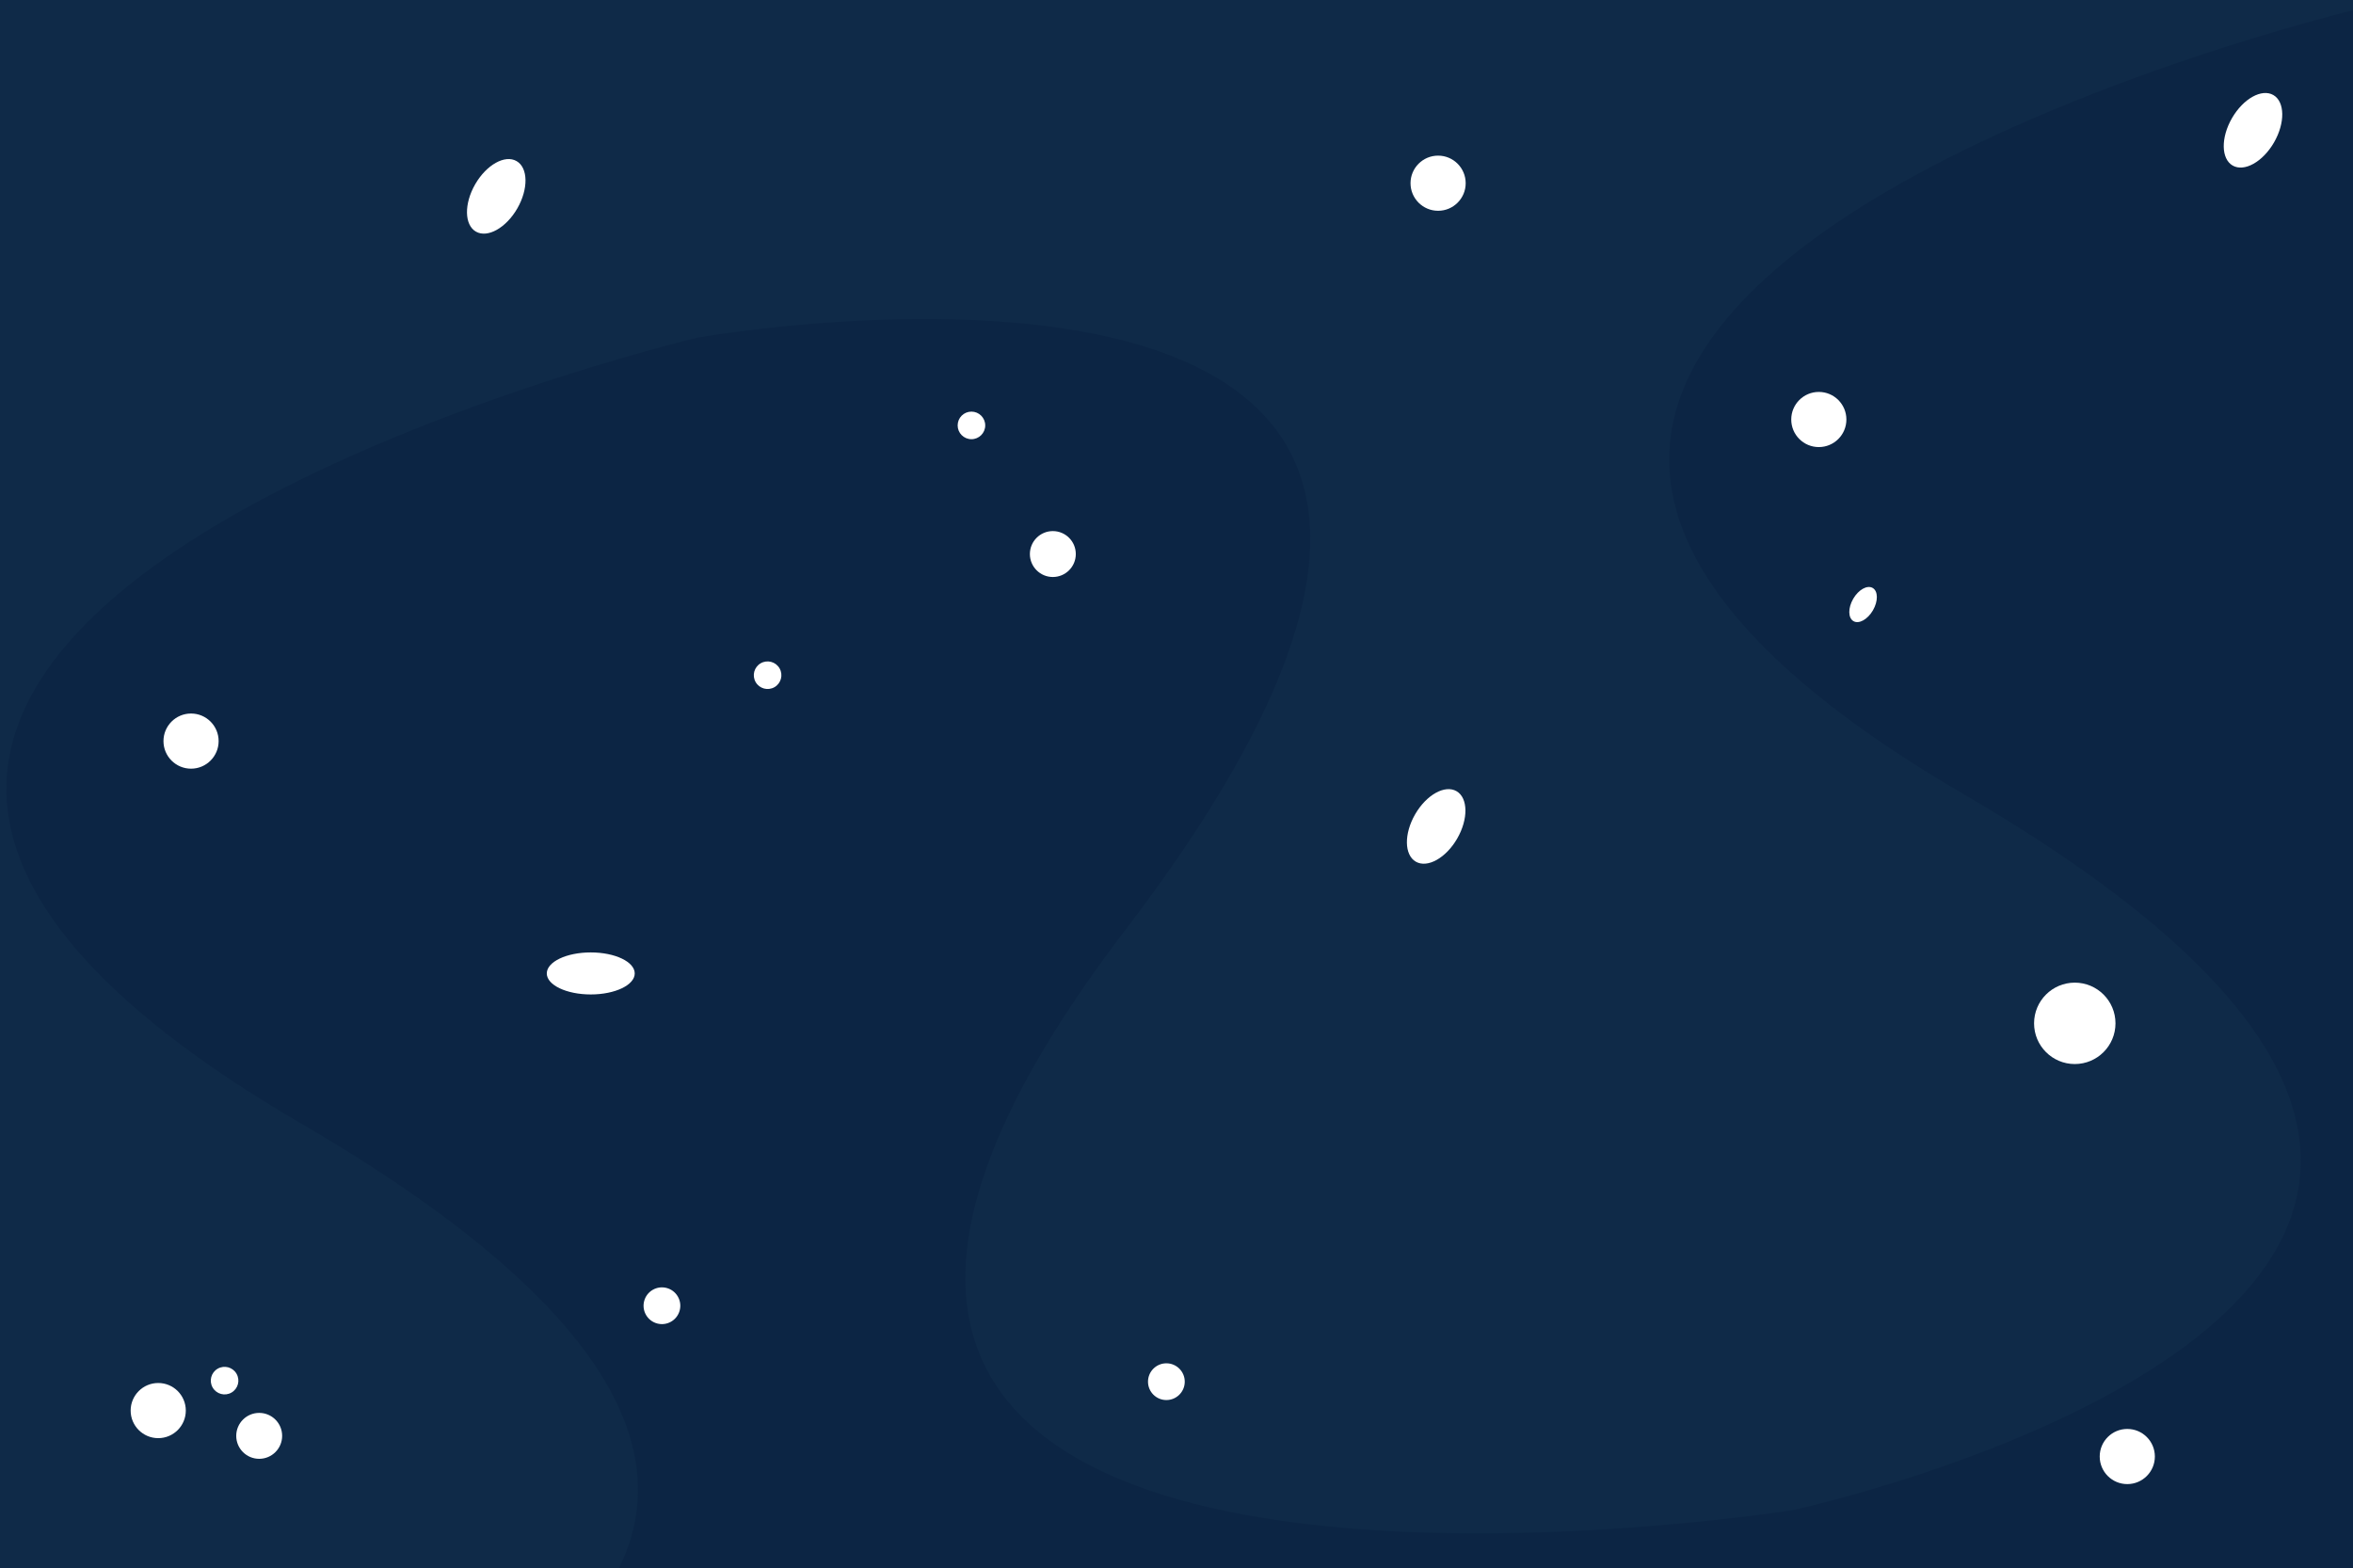 <?xml version="1.0" encoding="UTF-8" standalone="no"?>
<svg
   xmlns:dc="http://purl.org/dc/elements/1.1/"
   xmlns:cc="http://creativecommons.org/ns#"
   xmlns:rdf="http://www.w3.org/1999/02/22-rdf-syntax-ns#"
   xmlns:svg="http://www.w3.org/2000/svg"
   xmlns="http://www.w3.org/2000/svg"
   xmlns:sodipodi="http://sodipodi.sourceforge.net/DTD/sodipodi-0.dtd"
   xmlns:inkscape="http://www.inkscape.org/namespaces/inkscape"
   width="256.066"
   height="170.666"
   viewBox="0 0 67.751 45.155"
   version="1.1"
   id="svg8"
   inkscape:version="1.0.1 (3bc2e813f5, 2020-09-07)"
   sodipodi:docname="bg.svg">
  <rect x="0" y="0" width="67.751" height="45.155" fill="#808080" stroke="none"/>
  <defs
     id="defs2" />
  <sodipodi:namedview
     id="base"
     pagecolor="#ffffff"
     bordercolor="#666666"
     borderopacity="1.0"
     inkscape:pageopacity="0.0"
     inkscape:pageshadow="2"
     inkscape:zoom="1.979899"
     inkscape:cx="173.16446"
     inkscape:cy="114.09519"
     inkscape:document-units="px"
     inkscape:current-layer="g980"
     inkscape:document-rotation="0"
     showgrid="false"
     units="px"
     inkscape:window-width="1600"
     inkscape:window-height="837"
     inkscape:window-x="-8"
     inkscape:window-y="-8"
     inkscape:window-maximized="1" />
  <g
     inkscape:label="Layer 1"
     inkscape:groupmode="layer"
     id="layer1">
    <path
       style="fill:#000000;fill-opacity:1;stroke:none;stroke-width:9.904"
       d="m 457.281,415.566 v 0.291 c 0.002,-4.9e-4 0.066,-0.016 0.066,-0.016 z"
       transform="scale(0.265)"
       id="path878" />
    <g
       id="g980"
       transform="translate(-107.741,-131.401)">
      <g
         id="g894"
         transform="translate(36.616,5.479)">
        <rect
           style="fill:#0f2a48;fill-opacity:1;stroke:none;stroke-width:5.34"
           id="rect884"
           width="67.751"
           height="45.155"
           x="71.125"
           y="125.922" />
        <g
           id="g888"
           transform="translate(17.878,15.97)">
          <path
             style="fill:#0c2544;fill-opacity:1;stroke:none;stroke-width:9.904"
             d="m 457.281,415.857 c -0.37,0.088 -33.806,8.083 -55.916,22.688 -11.116,7.343 -19.329,16.337 -19.062,26.799 0.267,10.461 9.015,22.477 31.98,35.855 22.999,13.398 33.368,24.952 35.963,34.795 1.297,4.921 0.641,9.409 -1.352,13.455 -1.993,4.046 -5.317,7.651 -9.355,10.832 -16.154,12.724 -43.77,18.709 -43.77,18.709 l -0.029,-0.139 0.021,0.141 c 0,0 -34.274,5.459 -60.508,0.336 -13.117,-2.562 -24.251,-7.774 -28.045,-17.689 -3.793,-9.915 -0.216,-24.454 15.945,-45.607 16.138,-21.123 21.275,-35.705 19.941,-45.664 -0.667,-4.979 -2.946,-8.811 -6.287,-11.754 -3.341,-2.943 -7.747,-4.994 -12.666,-6.389 -19.66,-5.574 -47.42,-0.625 -47.463,-0.617 v 0.002 c 0,0 -33.75,8.017 -55.982,22.703 -11.116,7.343 -19.329,16.337 -19.062,26.799 0.267,10.461 9.015,22.475 31.98,35.854 22.999,13.398 33.37,24.954 35.965,34.797 1.297,4.921 0.639,9.411 -1.354,13.457 -0.169,0.343 -0.361,0.677 -0.549,1.014 h 189.604 z"
             id="path880"
             transform="scale(0.265)" />
          <path
             style="fill:#0f2a48;fill-opacity:1;stroke:none;stroke-width:9.904"
             d="m 201.281,415.566 v 170.666 h 66.076 c 0.214,-0.378 0.427,-0.755 0.617,-1.141 1.967,-3.994 2.615,-8.402 1.334,-13.26 -2.561,-9.716 -12.865,-21.242 -35.834,-34.623 -23.002,-13.4 -31.85,-25.477 -32.121,-36.09 -0.271,-10.613 8.038,-19.675 19.189,-27.041 22.303,-14.732 56.072,-22.744 56.072,-22.744 l 0.033,0.146 -0.025,-0.148 c 0,0 27.812,-4.988 47.596,0.621 4.946,1.402 9.393,3.468 12.777,6.449 1.692,1.491 3.118,3.213 4.205,5.191 1.087,1.978 1.834,4.214 2.172,6.736 1.351,10.089 -3.837,24.723 -19.996,45.873 -16.136,21.12 -19.646,35.56 -15.906,45.334 3.739,9.774 14.76,14.96 27.836,17.514 26.151,5.107 60.41,-0.338 60.41,-0.338 0.038,-0.008 27.594,-6.01 43.648,-18.654 4.016,-3.163 7.308,-6.74 9.275,-10.734 1.967,-3.994 2.615,-8.404 1.334,-13.262 -2.561,-9.716 -12.865,-21.242 -35.834,-34.623 -23.002,-13.4 -31.852,-25.477 -32.123,-36.09 -0.271,-10.613 8.04,-19.675 19.191,-27.041 22.303,-14.732 56.072,-22.742 56.072,-22.742 z"
             id="rect851"
             transform="scale(0.265)" />
        </g>
      </g>
      <ellipse
         style="fill:#ffffff;fill-opacity:1;stroke:none;stroke-width:1.4"
         id="circle902"
         cx="124.751"
         cy="159.43"
         rx="1.266"
         ry="0.605" />
      <circle
         style="fill:#ffffff;fill-opacity:1;stroke:none;stroke-width:1.27"
         id="circle908"
         cx="112.297"
         cy="172.017"
         r="0.794" />
      <circle
         style="fill:#ffffff;fill-opacity:1;stroke:none;stroke-width:1.27"
         id="circle914"
         cx="168.993"
         cy="173.34"
         r="0.794" />
      <circle
         style="fill:#ffffff;fill-opacity:1;stroke:none;stroke-width:1.27"
         id="circle916"
         cx="160.111"
         cy="143.48"
         r="0.794" />
      <circle
         style="fill:#ffffff;fill-opacity:1;stroke:none;stroke-width:1.875"
         id="circle918"
         cx="167.481"
         cy="160.867"
         r="1.172" />
      <circle
         style="fill:#ffffff;fill-opacity:1;stroke:none;stroke-width:1.27"
         id="circle920"
         cx="149.149"
         cy="136.676"
         r="0.794" />
      <circle
         style="fill:#ffffff;fill-opacity:1;stroke:none;stroke-width:0.635"
         id="circle926"
         cx="135.712"
         cy="143.65"
         r="0.397" />
      <circle
         style="fill:#ffffff;fill-opacity:1;stroke:none;stroke-width:1.27"
         id="circle930"
         cx="113.242"
         cy="152.74"
         r="0.794" />
      <ellipse
         style="fill:#ffffff;fill-opacity:1;stroke:none;stroke-width:1.448"
         id="ellipse936"
         cx="174.208"
         cy="57.678"
         rx="0.699"
         ry="1.172"
         transform="rotate(30)" />
      <ellipse
         style="fill:#ffffff;fill-opacity:1;stroke:none;stroke-width:1.448"
         id="ellipse938"
         cx="206.717"
         cy="59.858"
         rx="0.699"
         ry="1.172"
         transform="rotate(30)" />
      <circle
         style="fill:#ffffff;fill-opacity:1;stroke:none;stroke-width:0.847"
         id="circle940"
         cx="141.325"
         cy="171.185"
         r="0.529" />
      <circle
         style="fill:#ffffff;fill-opacity:1;stroke:none;stroke-width:1.058"
         id="circle942"
         cx="138.056"
         cy="147.354"
         r="0.661" />
      <circle
         style="fill:#ffffff;fill-opacity:1;stroke:none;stroke-width:0.635"
         id="circle944"
         cx="-37.024"
         cy="195.56"
         r="0.397"
         transform="matrix(-0.866,0.5,0.5,0.866,0,0)" />
      <circle
         style="fill:#ffffff;fill-opacity:1;stroke:none;stroke-width:0.847"
         id="circle946"
         cx="-25.311"
         cy="209.762"
         r="0.529"
         transform="matrix(-0.866,0.5,0.5,0.866,0,0)" />
      <ellipse
         style="fill:#ffffff;fill-opacity:1;stroke:none;stroke-width:0.682"
         id="ellipse958"
         cx="214.168"
         cy="48.179"
         rx="0.329"
         ry="0.552"
         transform="rotate(30)" />
      <ellipse
         style="fill:#ffffff;fill-opacity:1;stroke:none;stroke-width:1.448"
         id="ellipse982"
         cx="217.063"
         cy="30.739"
         rx="0.699"
         ry="1.172"
         transform="rotate(30)" />
      <circle
         style="fill:#ffffff;fill-opacity:1;stroke:none;stroke-width:1.058"
         id="circle984"
         cx="115.204"
         cy="172.745"
         r="0.661" />
      <circle
         style="fill:#ffffff;fill-opacity:1;stroke:none;stroke-width:0.635"
         id="circle986"
         cx="-13.327"
         cy="205.333"
         r="0.397"
         transform="matrix(-0.866,0.5,0.5,0.866,0,0)" />
    </g>
  </g>
</svg>
